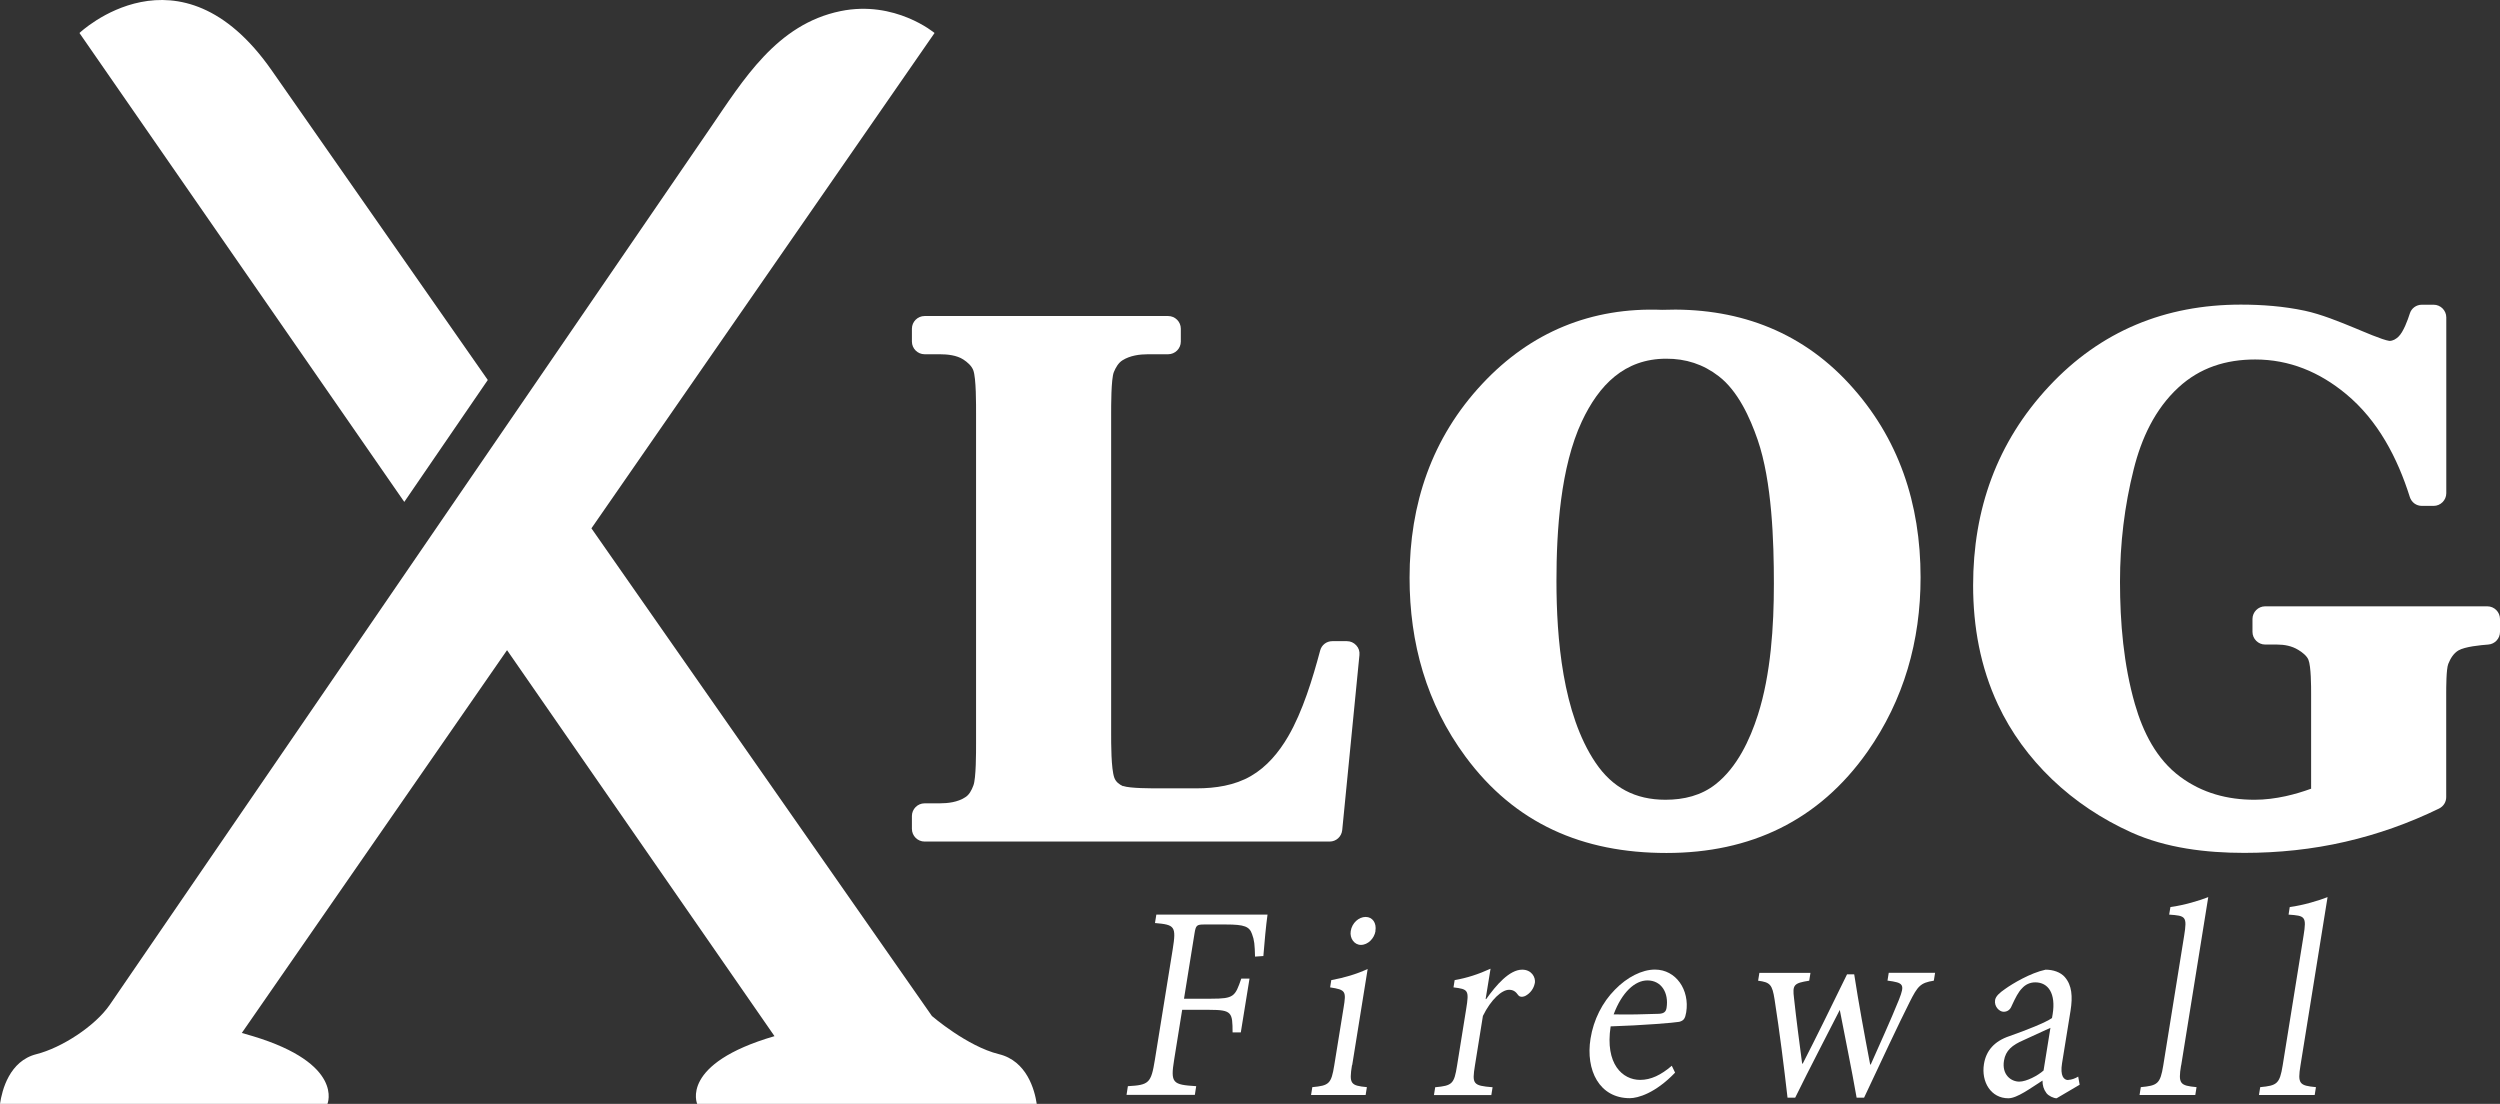 <?xml version="1.0" encoding="UTF-8"?>
<svg id="katman_1" data-name="katman 1" xmlns="http://www.w3.org/2000/svg" viewBox="0 0 258.36 114.08">
  <rect x="0" y="0" width="258.36" height="114.08" fill="#333333" stroke="none"/>
  <defs>
    <style>
      .cls-1 {
        fill: #fff;
        stroke-width: 0px;
      }
    </style>
  </defs>
  <path class="cls-1" d="m237.74,110.11c-.31,1.9-.11,2.08,1.6,2.24l-.13.81h-5.76l.13-.81c1.73-.16,2.01-.34,2.32-2.24l2.16-13.42c.32-1.99.16-2.05-1.55-2.17l.12-.78c1.42-.19,3.03-.68,3.91-1.03l-2.8,17.4h0Z"/>
  <path class="cls-1" d="m225.4,110.11c-.31,1.9-.11,2.08,1.6,2.24l-.13.81h-5.76l.13-.81c1.73-.16,2.01-.34,2.32-2.24l2.16-13.42c.32-1.99.16-2.05-1.55-2.17l.13-.78c1.42-.19,3.03-.68,3.91-1.03l-2.8,17.4h-.01Z"/>
  <path class="cls-1" d="m214.77,111.26c-.29.18-.71.34-1.02.34v.02c-.48,0-.86-.44-.65-1.74l.88-5.44c.23-1.46.14-2.61-.58-3.45-.45-.53-1.23-.78-2-.78-1.59.34-3.44,1.46-4.18,1.99-.58.4-.97.75-1.04,1.15-.11.68.45,1.21.88,1.21.37,0,.68-.19.84-.62.39-.84.68-1.43,1.09-1.83.31-.34.77-.59,1.34-.59,1.37,0,2.14,1.18,1.8,3.29l-.07.4c-.64.46-2.7,1.27-4.38,1.86-1.59.53-2.43,1.52-2.65,2.89-.3,1.86.73,3.54,2.52,3.54.91,0,2.3-1.05,3.53-1.83,0,.49.11.9.41,1.3.21.28.74.53,1.05.53l2.38-1.4-.15-.84Zm-3.58-.63c-.59.53-1.77,1.15-2.51,1.15-.85,0-1.82-.71-1.58-2.17.17-1.05.85-1.61,2.01-2.11h0s2.79-1.28,2.79-1.28l-.71,4.41Z"/>
  <path class="cls-1" d="m199.83,101.35c-1.37.22-1.65.56-2.48,2.21-1.17,2.33-2.89,6-4.71,9.88h-.77c-.56-3.2-1.16-6.03-1.74-9.07-1.45,2.86-3.01,5.81-4.61,9.07h-.79c-.39-3.39-.8-6.68-1.34-10.16-.24-1.52-.45-1.77-1.7-1.93l.13-.81h5.28l-.13.81c-1.6.25-1.74.43-1.57,1.8.24,2.24.55,4.54.84,6.77h.06c1.44-2.8,2.89-5.78,4.58-9.23h.74c.47,3.04,1.05,6.18,1.65,9.32h.06c.89-2.02,2.03-4.5,2.92-6.71.62-1.58.48-1.74-1.19-1.96l.13-.81h4.79l-.13.81h-.02Z"/>
  <path class="cls-1" d="m171.03,100.2c-1.34,0-2.88.78-4.14,2.08-1.29,1.3-2.21,3.1-2.52,5.06-.52,3.26.91,6.15,4.06,6.15.82,0,2.63-.5,4.68-2.64l-.34-.71c-1.12.96-2.16,1.46-3.27,1.46-1.81,0-3.65-1.62-3.05-5.53,3.25-.1,6.64-.38,7.08-.47.48-.12.62-.34.73-.99.37-2.3-1.05-4.41-3.23-4.41Zm1.2,3.95c-.06.4-.26.59-.78.62-1.63.06-3.16.09-4.69.06.86-2.3,2.21-3.51,3.49-3.51,1.47,0,2.22,1.31,1.98,2.83Z"/>
  <path class="cls-1" d="m158.61,101.6c-.09.53-.45,1.06-1.01,1.34-.3.12-.53.09-.67-.06-.3-.43-.56-.59-.98-.59-.74,0-1.86.99-2.7,2.7l-.82,5.1c-.31,1.93-.23,2.11,1.82,2.27l-.13.81h-5.93l.13-.81c1.76-.16,1.96-.34,2.26-2.24l.94-5.84c.32-1.96.22-2.05-1.31-2.24l.12-.75c1.25-.22,2.42-.59,3.71-1.18l-.51,3.14h.06c1.02-1.43,2.39-3.04,3.72-3.04.94,0,1.41.75,1.31,1.4h-.01Z"/>
  <path class="cls-1" d="m139.72,110.08c-.31,1.93-.14,2.11,1.54,2.27l-.13.81h-5.64l.13-.81c1.73-.16,1.96-.34,2.27-2.27l.96-5.93c.28-1.71.24-1.86-1.39-2.11l.12-.75c1.37-.25,2.6-.62,3.76-1.15l-1.6,9.94h-.02Z"/>
  <path class="cls-1" d="m142.15,96.22c-.12.75-.77,1.43-1.51,1.43-.68,0-1.17-.68-1.05-1.43.13-.84.83-1.46,1.54-1.46s1.15.62,1.01,1.46h.01Z"/>
  <path class="cls-1" d="m130.56,98.8l-.86.06c-.03-1.21-.07-1.71-.31-2.33-.27-.78-.78-.99-2.7-.99h-2.24c-.77,0-.87.09-1,.9l-1.09,6.77h2.81c2.35,0,2.47-.22,3.11-2.08h.85l-.9,5.56h-.85c-.01-2.05-.05-2.33-2.4-2.33h-2.81l-.83,5.16c-.39,2.42-.16,2.58,2.28,2.73l-.14.9h-7.06l.14-.9c2.18-.12,2.4-.31,2.79-2.73l1.84-11.4c.39-2.42.21-2.55-1.83-2.73l.14-.87h11.49c-.16,1.15-.32,2.89-.43,4.29h0Z"/>
  <path class="cls-1" d="m238.84,81.49v-9.79c0-.74,0-2.84-.28-3.52-.17-.42-.68-.8-1.05-1.02-.67-.41-1.43-.55-2.21-.55h-1.21c-.72,0-1.31-.59-1.31-1.31v-1.33c0-.72.59-1.31,1.31-1.31h22.96c.72,0,1.31.59,1.31,1.31v1.33c0,.69-.53,1.26-1.21,1.31-.79.06-2.4.21-3.09.61-.5.3-.82.82-1.05,1.4-.21.54-.21,2.47-.21,3.07v10.69c0,.51-.28.95-.74,1.18-3.1,1.51-6.34,2.66-9.69,3.43-3.42.79-6.93,1.15-10.44,1.15-3.92,0-8.08-.49-11.68-2.12-3.03-1.37-5.8-3.2-8.2-5.5-2.32-2.23-4.22-4.81-5.58-7.72-1.81-3.87-2.56-8.05-2.56-12.3,0-7.86,2.46-14.81,7.84-20.57,5.33-5.72,12.02-8.45,19.82-8.45,2.21,0,4.44.17,6.61.63,1.69.36,3.6,1.14,5.2,1.8.76.31,2.82,1.22,3.55,1.32.37,0,.67-.19.93-.43.52-.49.97-1.74,1.18-2.4.17-.55.67-.91,1.25-.91h1.21c.72,0,1.31.59,1.31,1.31v18.17c0,.72-.59,1.31-1.31,1.31h-1.21c-.58,0-1.07-.36-1.25-.92-1.27-4.03-3.29-7.92-6.6-10.65-2.73-2.26-5.83-3.56-9.38-3.56-3.02,0-5.71.84-7.94,2.9-2.43,2.24-3.82,5.27-4.61,8.43-.96,3.81-1.42,7.7-1.42,11.63,0,4.22.37,8.58,1.54,12.65.83,2.88,2.22,5.7,4.69,7.52,2.27,1.68,4.87,2.37,7.68,2.37,1.08,0,2.15-.14,3.21-.37.9-.2,1.78-.46,2.65-.78h-.02Z"/>
  <path class="cls-1" d="m191.07,39.63c-5.14-5.57-11.79-7.9-19.31-7.61h.01c-7.3-.29-13.58,2.29-18.58,7.64-5.23,5.59-7.52,12.42-7.52,20.05,0,6.75,1.75,13.02,5.77,18.47,5.11,6.93,12.11,9.97,20.78,9.97s15.74-3.33,20.76-10.45c3.78-5.38,5.5-11.47,5.5-18.03,0-7.6-2.23-14.43-7.41-20.04Zm-9.4,34.24c-.83,2.6-2.16,5.43-4.35,7.16-1.5,1.19-3.31,1.62-5.2,1.62-3.12,0-5.48-1.24-7.23-3.83-3.41-5.05-4.04-12.88-4.04-18.79,0-5.16.41-11.75,2.63-16.49,1.76-3.74,4.39-6.47,8.72-6.47h-.02c2.03-.01,3.84.57,5.44,1.81,1.98,1.52,3.23,4.27,4.02,6.56,1.49,4.32,1.68,10.51,1.68,14.89s-.31,9.34-1.65,13.54Z"/>
  <path class="cls-1" d="m116.07,81.23c.72.25,2.95.24,3.7.24h3.92c1.91,0,3.91-.3,5.58-1.27,1.65-.95,2.9-2.46,3.85-4.09,1.51-2.59,2.54-6,3.31-8.88.15-.58.66-.97,1.26-.97h1.5c.38,0,.71.15.97.43s.37.63.33,1.01l-1.78,18.09c-.07.67-.62,1.18-1.3,1.18h-41.86c-.72,0-1.31-.59-1.31-1.31v-1.33c0-.72.59-1.31,1.31-1.31h1.56c.86,0,1.86-.12,2.63-.62.42-.25.67-.73.85-1.22.29-.71.28-3.54.28-4.34v-34.06c0-.89.02-3.72-.29-4.52-.18-.47-.62-.84-1.03-1.11-.68-.44-1.64-.54-2.44-.54h-1.56c-.72,0-1.31-.59-1.31-1.31v-1.33c0-.72.59-1.31,1.31-1.31h25.17c.72,0,1.31.59,1.31,1.31v1.33c0,.72-.59,1.31-1.31,1.31h-2.07c-.87,0-1.86.13-2.64.62-.43.26-.71.76-.9,1.22-.29.7-.28,3.55-.28,4.34v32.99c0,.99-.01,3.68.33,4.6.16.43.5.68.9.87v-.02Z"/>
  <path class="cls-1" d="m96.58,3.41l-35.46,51.19,35.19,50.4s3.64,3.14,6.92,3.94c2.89.7,3.7,3.7,3.91,5.14h-35.09s-1.83-4.14,7.99-7l-27.64-39.89-27.41,39.56c.37.1.75.21,1.14.33,9.47,2.86,7.71,7,7.71,7H0c.21-1.44.98-4.44,3.77-5.14,2.58-.65,6.06-2.89,7.58-5.11L73.33,13.34c3.5-5.11,6.93-10.83,13.53-12.19,5.65-1.16,9.72,2.26,9.72,2.26h0ZM8.21,3.41l33.57,48.46,8.63-12.6L28.07,7.26C18.53-6.4,8.21,3.41,8.21,3.41Z"/>
</svg>